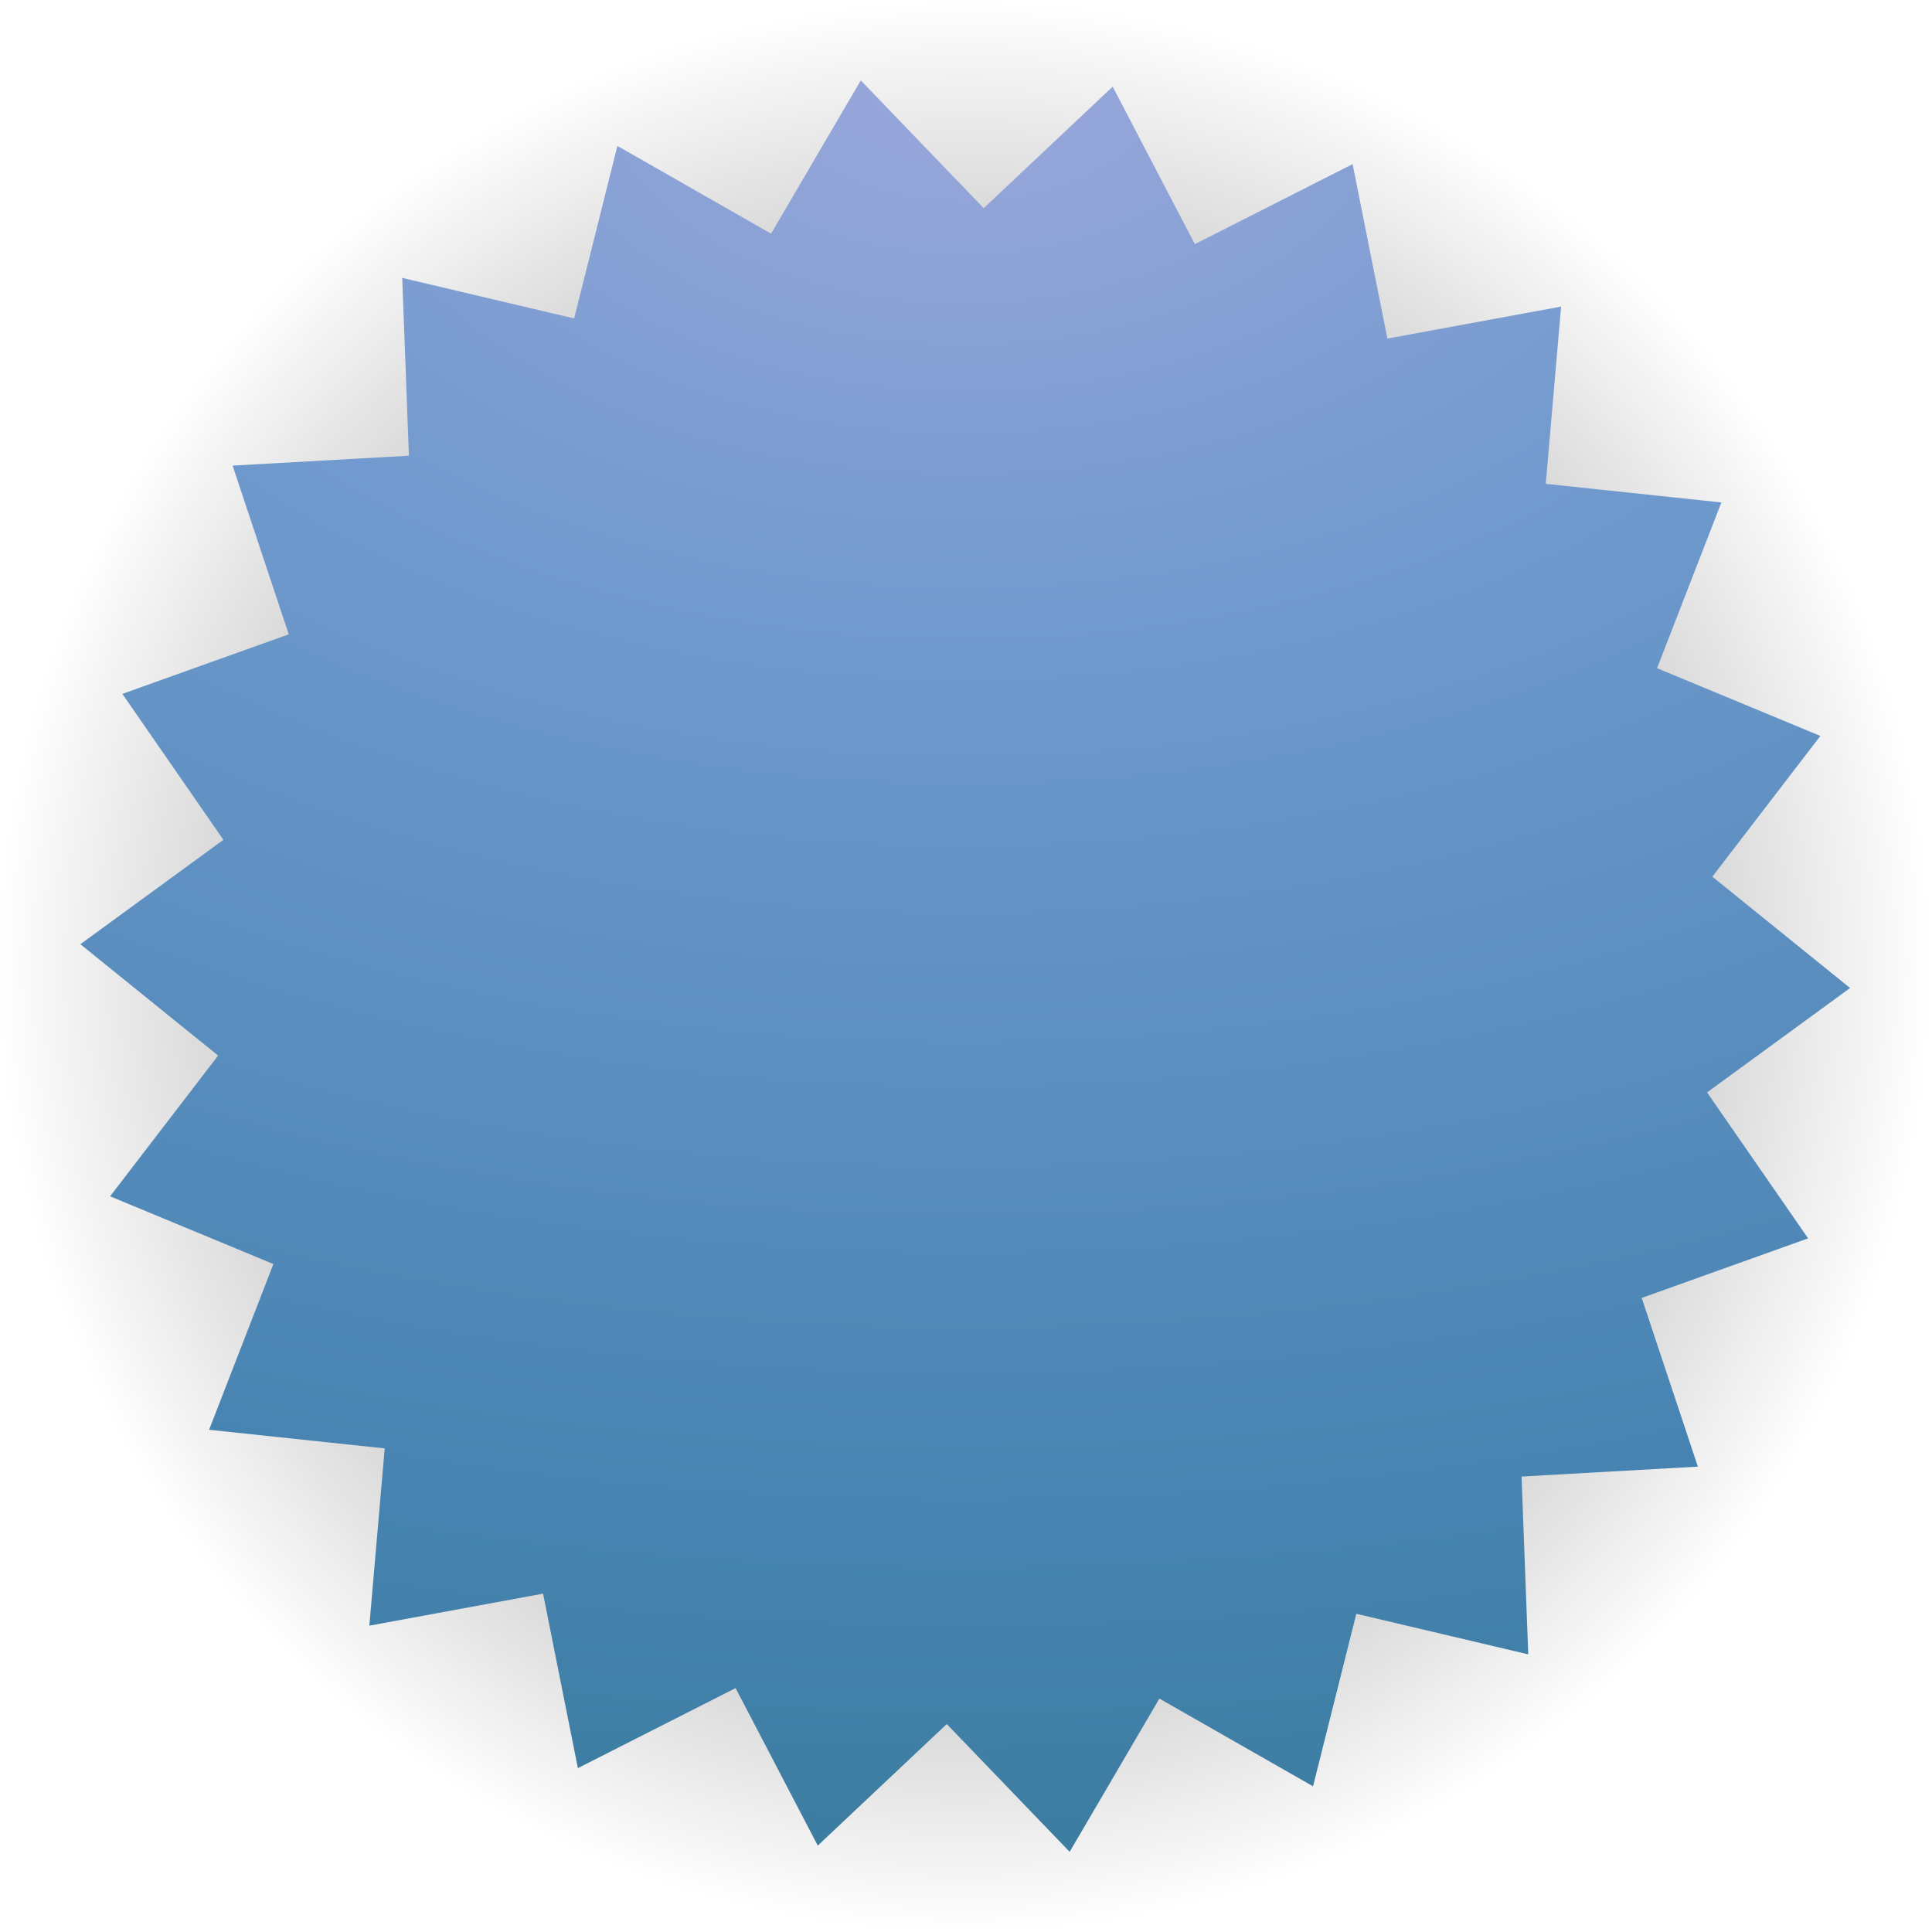 <?xml version="1.0" encoding="UTF-8" standalone="no"?>
<!-- Created with Inkscape (http://www.inkscape.org/) -->
<svg
   xmlns:dc="http://purl.org/dc/elements/1.1/"
   xmlns:cc="http://creativecommons.org/ns#"
   xmlns:rdf="http://www.w3.org/1999/02/22-rdf-syntax-ns#"
   xmlns:svg="http://www.w3.org/2000/svg"
   xmlns="http://www.w3.org/2000/svg"
   xmlns:xlink="http://www.w3.org/1999/xlink"
   xmlns:sodipodi="http://sodipodi.sourceforge.net/DTD/sodipodi-0.dtd"
   xmlns:inkscape="http://www.inkscape.org/namespaces/inkscape"
   width="48px"
   height="48px"
   id="svg2417"
   sodipodi:version="0.32"
   inkscape:version="0.46"
   sodipodi:docname="badge-yellow.svg"
   inkscape:output_extension="org.inkscape.output.svg.inkscape">
  <defs
     id="defs2419">
    <linearGradient
       id="linearGradient3162">
      <stop
         style="stop-color:#000000;stop-opacity:1;"
         offset="0"
         id="stop3164" />
      <stop
         id="stop3170"
         offset="0.4"
         style="stop-color:#000000;stop-opacity:1;" />
      <stop
         style="stop-color:#000000;stop-opacity:0;"
         offset="1"
         id="stop3166" />
    </linearGradient>
    <linearGradient
       id="linearGradient3242-593-605-251-305-611-783-329-246-200-38-179-24-325">
      <stop
         offset="0"
         style="stop-color:#9ba7db;stop-opacity:1"
         id="stop6295" />
      <stop
         offset="0.262"
         style="stop-color:#6f99cd;stop-opacity:1"
         id="stop6297" />
      <stop
         offset="0.661"
         style="stop-color:#4683b0;stop-opacity:1"
         id="stop6299" />
      <stop
         offset="1"
         style="stop-color:#2c7387;stop-opacity:1"
         id="stop6301" />
    </linearGradient>
    <radialGradient
       inkscape:collect="always"
       xlink:href="#linearGradient3242-593-605-251-305-611-783-329-246-200-38-179-24-325"
       id="radialGradient3300"
       cx="21.987"
       cy="4.536"
       fx="21.987"
       fy="4.536"
       r="33.899"
       gradientUnits="userSpaceOnUse"
       gradientTransform="matrix(0,2.512,-4.032,0,57.99,-73.966)" />
    <filter
       inkscape:collect="always"
       id="filter3308">
      <feGaussianBlur
         inkscape:collect="always"
         stdDeviation="2.034"
         id="feGaussianBlur3310" />
    </filter>
    <radialGradient
       inkscape:collect="always"
       xlink:href="#linearGradient3162"
       id="radialGradient3168"
       cx="-84.857"
       cy="27.143"
       fx="-84.857"
       fy="27.143"
       r="29.143"
       gradientUnits="userSpaceOnUse" />
  </defs>
  <sodipodi:namedview
     id="base"
     pagecolor="#ffffff"
     bordercolor="#666666"
     borderopacity="1.0"
     inkscape:pageopacity="0.0"
     inkscape:pageshadow="2"
     inkscape:zoom="3.5"
     inkscape:cx="-3.7688407"
     inkscape:cy="40.162441"
     inkscape:current-layer="layer1"
     showgrid="true"
     inkscape:grid-bbox="true"
     inkscape:document-units="px"
     inkscape:window-width="1440"
     inkscape:window-height="789"
     inkscape:window-x="0"
     inkscape:window-y="24" />
  <g
     id="layer1"
     inkscape:label="Layer 1"
     inkscape:groupmode="layer">
    <path
       sodipodi:type="arc"
       style="opacity:0.4;fill:url(#radialGradient3168);fill-opacity:1;fill-rule:evenodd;stroke:none;stroke-width:1;stroke-linecap:square;stroke-linejoin:miter;marker:none;marker-start:none;marker-mid:none;marker-end:none;stroke-miterlimit:4;stroke-dasharray:none;stroke-dashoffset:0;stroke-opacity:1;visibility:visible;display:inline;overflow:visible;enable-background:accumulate"
       id="path3160"
       sodipodi:cx="-84.85714"
       sodipodi:cy="27.142857"
       sodipodi:rx="29.142857"
       sodipodi:ry="29.142857"
       d="M -55.714,27.143 A 29.143,29.143 0 1 1 -114,27.143 A 29.143,29.143 0 1 1 -55.714,27.143 z"
       transform="matrix(0.824,0,0,0.824,93.882,1.647)" />
    <path
       sodipodi:type="star"
       style="fill:url(#radialGradient3300);fill-opacity:1;stroke:none;stroke-width:0.1;stroke-linejoin:round;stroke-miterlimit:4;stroke-dasharray:none;stroke-opacity:1"
       id="path2398"
       sodipodi:sides="22"
       sodipodi:cx="39.700375"
       sodipodi:cy="15.17603"
       sodipodi:r1="28.845577"
       sodipodi:r2="33.935974"
       sodipodi:arg1="0.73855745"
       sodipodi:arg2="0.88135712"
       inkscape:flatsided="false"
       inkscape:rounded="0"
       inkscape:randomized="0"
       d="M 61.03,34.596 L 61.287,41.361 L 54.695,39.818 L 53.036,46.382 L 47.145,43.044 L 43.704,48.875 L 38.992,44.013 L 34.047,48.638 L 30.896,42.645 L 24.849,45.69 L 23.514,39.052 L 16.854,40.27 L 17.443,33.525 L 10.71,32.817 L 13.175,26.511 L 6.914,23.934 L 11.056,18.579 L 5.775,14.343 L 11.258,10.371 L 7.384,4.818 L 13.764,2.552 L 11.611,-3.867 L 18.371,-4.243 L 18.114,-11.009 L 24.706,-9.466 L 26.365,-16.03 L 32.256,-12.692 L 35.697,-18.523 L 40.409,-13.661 L 45.353,-18.286 L 48.504,-12.293 L 54.552,-15.338 L 55.887,-8.7 L 62.547,-9.918 L 61.958,-3.173 L 68.691,-2.465 L 66.226,3.841 L 72.487,6.418 L 68.345,11.773 L 73.626,16.009 L 68.143,19.981 L 72.017,25.534 L 65.637,27.8 L 67.79,34.219 L 61.03,34.596 z"
       transform="matrix(0.648,0,0,0.653,-1.745,14.093)"
       inkscape:export-xdpi="240"
       inkscape:export-ydpi="240" />
  </g>
</svg>
